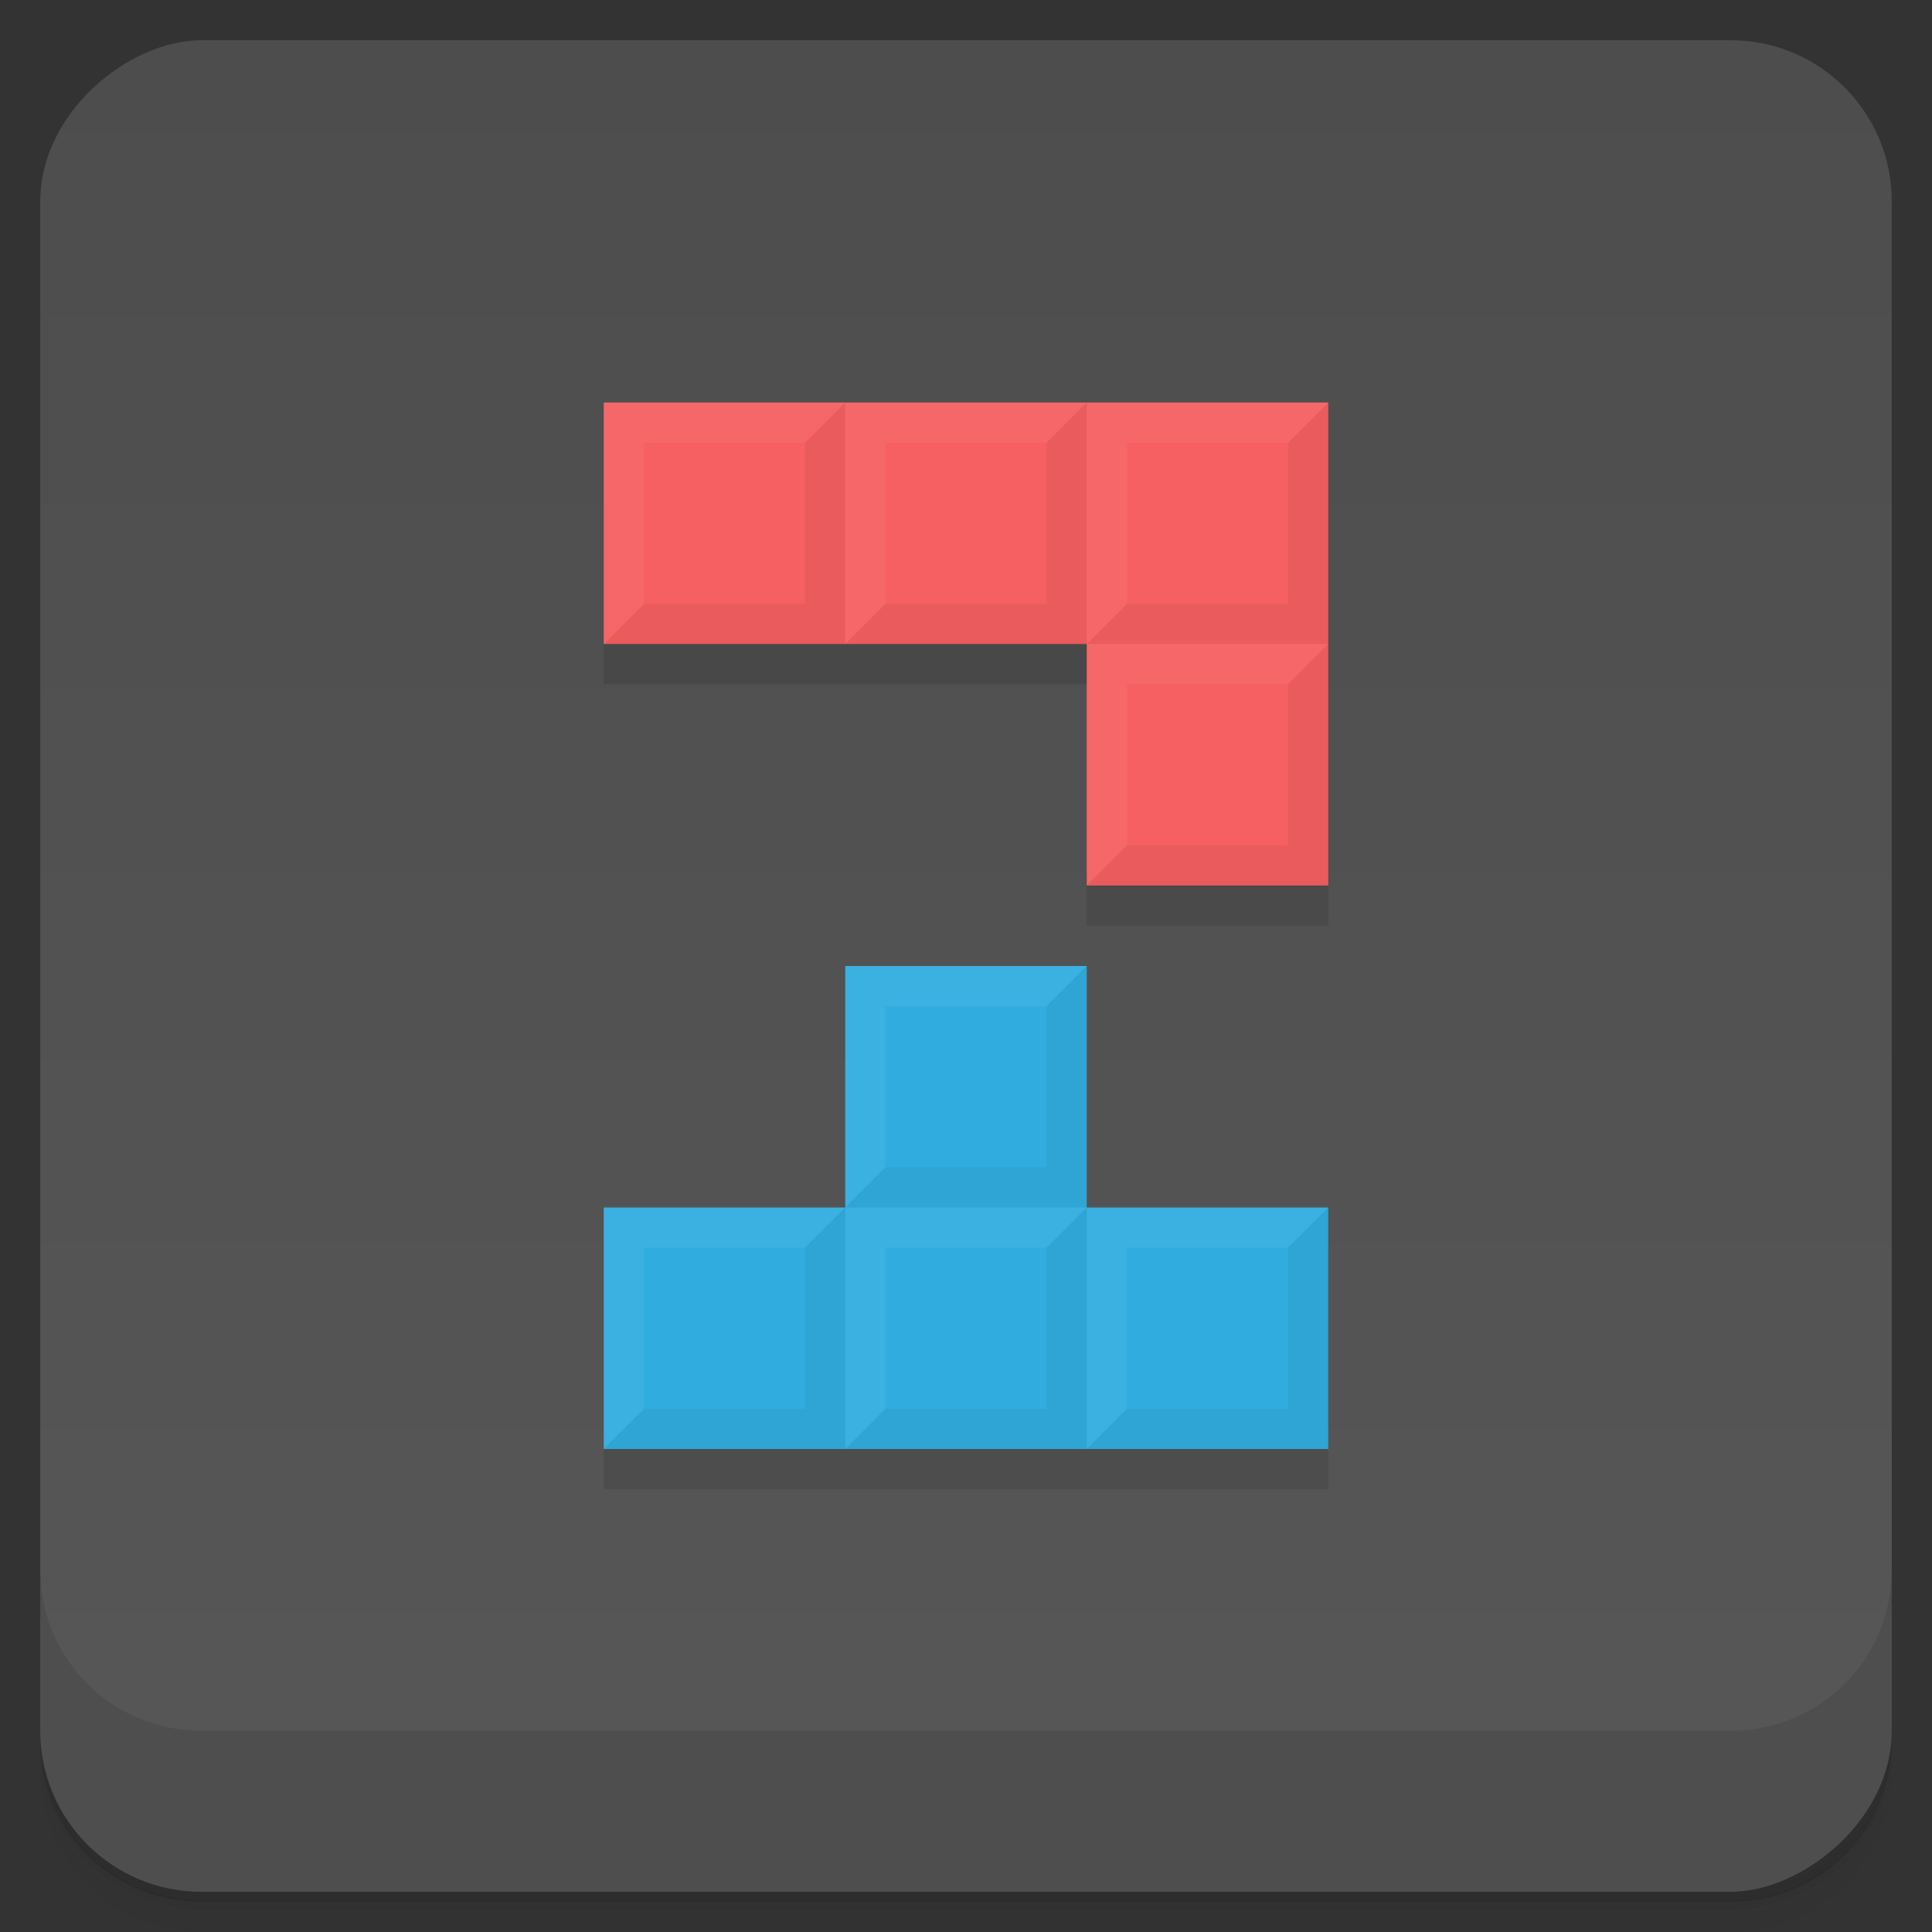 <svg version="1.1" viewBox="0 0 48 48" xmlns="http://www.w3.org/2000/svg">
 <rect x="0" y="0" width="48" height="48" fill="#333333" stroke="none"/>
 <defs>
  <linearGradient id="bg" x1="1" x2="47" style="" gradientTransform="translate(-48)" gradientUnits="userSpaceOnUse">
   <stop style="stop-color:#575757" offset="0"/>
   <stop style="stop-color:#4d4d4d" offset="1"/>
  </linearGradient>
 </defs>
 <path d="m1 43v0.25c0 2.22 1.78 4 4 4h38c2.22 0 4-1.78 4-4v-0.25c0 2.22-1.78 4-4 4h-38c-2.22 0-4-1.78-4-4zm0 0.5v0.5c0 2.22 1.78 4 4 4h38c2.22 0 4-1.78 4-4v-0.5c0 2.22-1.78 4-4 4h-38c-2.22 0-4-1.78-4-4z" style="opacity:.02"/>
 <path d="m1 43.2v0.25c0 2.22 1.78 4 4 4h38c2.22 0 4-1.78 4-4v-0.25c0 2.22-1.78 4-4 4h-38c-2.22 0-4-1.78-4-4z" style="opacity:.05"/>
 <path d="m1 43v0.25c0 2.22 1.78 4 4 4h38c2.22 0 4-1.78 4-4v-0.25c0 2.22-1.78 4-4 4h-38c-2.22 0-4-1.78-4-4z" style="opacity:.1"/>
 <rect transform="rotate(-90)" x="-47" y="1" width="46" height="46" rx="4" style="fill:url(#bg)"/>
 <path d="m1 39v4c0 2.22 1.78 4 4 4h38c2.22 0 4-1.78 4-4v-4c0 2.22-1.78 4-4 4h-38c-2.22 0-4-1.78-4-4z" style="opacity:.1"/>
 <path d="m15 11v6h12v6h6v-12zm0 20v6h18v-6z" style="opacity:.1"/>
 <path d="m21 24v6h-6v6h18v-6h-6v-6z" style="fill:#30adde"/>
 <path d="m15 10v6h12v6h6v-12h-18z" style="fill:#f66062"/>
 <path d="m21 10-1 1v4h-4l-1 1h6v-6zm0 6h6v-6l-1 1v4h-4zm6 0h6v-6l-1 1v4h-4zm6 0-1 1v4h-4l-1 1h6zm-6 8-1 1v4h-4l-1 1h6zm0 6-1 1v4h-4l-1 1h6v-6zm0 6h6v-6l-1 1v4h-4zm-6 0v-6l-1 1v4h-4l-1 1z" style="opacity:.05"/>
 <path d="m15 10v6l1-1v-4h4l1-1zm6 0v6l1-1v-4h4l1-1zm6 0v6l1-1v-4h4l1-1zm0 6v6l1-1v-4h4l1-1zm-6 8v6l1-1v-4h4l1-1zm0 6v6l1-1v-4h4l1-1zm0 0h-6v6l1-1v-4h4zm6 0v6l1-1v-4h4l1-1z" style="fill:#fff;opacity:.05"/>
</svg>
